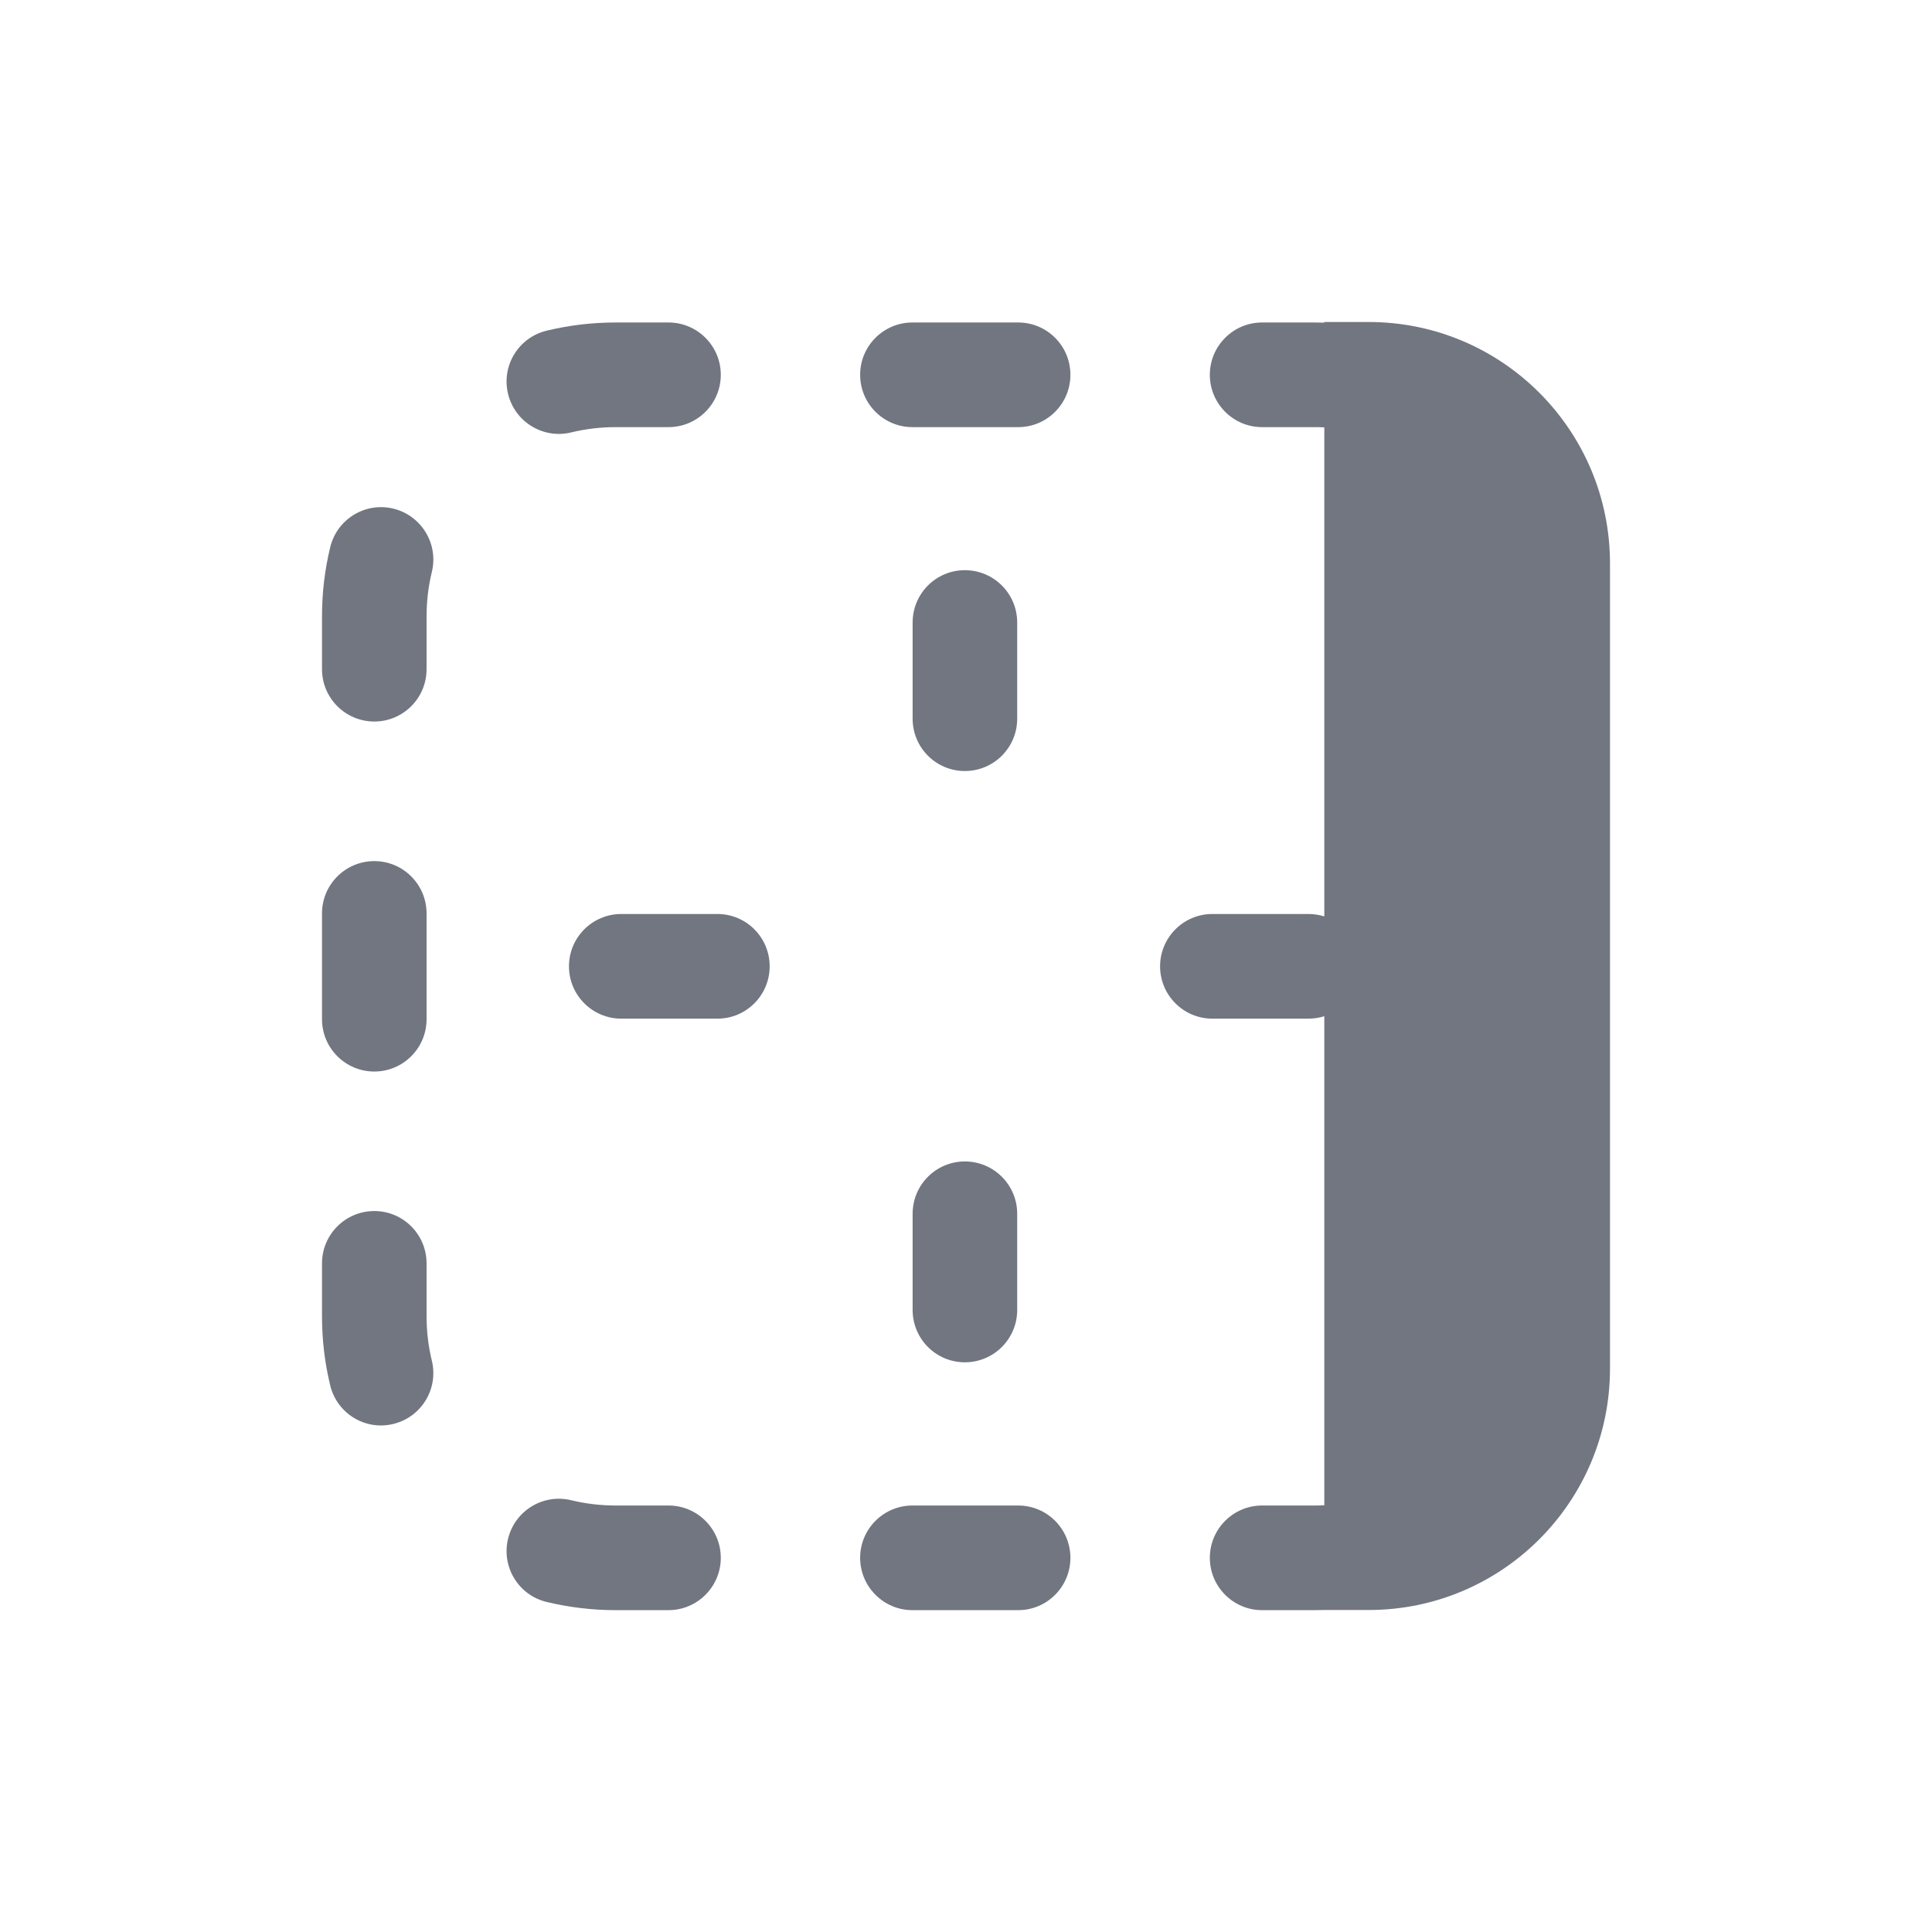 <svg width="24" height="24" viewBox="0 0 24 24" fill="none" xmlns="http://www.w3.org/2000/svg">
<path d="M7.094 5.372C7.271 5.329 7.456 5.306 7.648 5.306H8.304C8.663 5.306 8.954 5.015 8.954 4.656C8.954 4.297 8.663 4.006 8.304 4.006H7.648C7.353 4.006 7.066 4.041 6.79 4.108C6.441 4.192 6.227 4.543 6.311 4.892C6.395 5.241 6.746 5.456 7.094 5.372Z" fill="#717681"/>
<path d="M11.335 4.006C10.976 4.006 10.685 4.297 10.685 4.656C10.685 5.015 10.976 5.306 11.335 5.306H12.648C13.007 5.306 13.297 5.015 13.297 4.656C13.297 4.297 13.007 4.006 12.648 4.006H11.335Z" fill="#717681"/>
<path d="M15.678 4.006C15.32 4.006 15.029 4.297 15.029 4.656C15.029 5.015 15.32 5.306 15.678 5.306H16.335C16.374 5.306 16.413 5.307 16.451 5.309L16.451 11.384C16.39 11.365 16.323 11.354 16.255 11.354H15.06C14.702 11.354 14.411 11.645 14.411 12.004C14.411 12.363 14.702 12.654 15.06 12.654H16.255C16.323 12.654 16.39 12.643 16.451 12.624L16.451 18.699C16.413 18.701 16.374 18.702 16.335 18.702H15.678C15.32 18.702 15.029 18.993 15.029 19.352C15.029 19.71 15.32 20.002 15.678 20.002H16.335C16.374 20.002 16.413 20.001 16.451 20L17.002 20C18.658 20 20 18.657 20 17L20 7C20 5.343 18.658 4 17.002 4H16.451V4.008C16.413 4.007 16.374 4.006 16.335 4.006H15.678Z" fill="#717681"/>
<path d="M5.365 7.103C5.449 6.754 5.234 6.403 4.885 6.318C4.537 6.234 4.186 6.449 4.102 6.798C4.035 7.074 4 7.361 4 7.656V8.313C4 8.672 4.291 8.963 4.65 8.963C5.008 8.963 5.299 8.672 5.299 8.313V7.656C5.299 7.465 5.322 7.28 5.365 7.103Z" fill="#717681"/>
<path d="M5.299 11.347C5.299 10.988 5.008 10.697 4.65 10.697C4.291 10.697 4 10.988 4 11.347V12.661C4 13.02 4.291 13.311 4.65 13.311C5.008 13.311 5.299 13.02 5.299 12.661V11.347Z" fill="#717681"/>
<path d="M5.299 15.694C5.299 15.335 5.008 15.044 4.65 15.044C4.291 15.044 4 15.335 4 15.694V16.352C4 16.646 4.035 16.934 4.102 17.21C4.186 17.559 4.537 17.774 4.885 17.689C5.234 17.605 5.449 17.254 5.365 16.905C5.322 16.728 5.299 16.543 5.299 16.352V15.694Z" fill="#717681"/>
<path d="M7.094 18.636C6.746 18.552 6.395 18.767 6.311 19.116C6.227 19.465 6.441 19.816 6.79 19.9C7.066 19.966 7.353 20.002 7.648 20.002H8.304C8.663 20.002 8.954 19.71 8.954 19.352C8.954 18.993 8.663 18.702 8.304 18.702H7.648C7.456 18.702 7.271 18.679 7.094 18.636Z" fill="#717681"/>
<path d="M11.335 18.702C10.976 18.702 10.685 18.993 10.685 19.352C10.685 19.71 10.976 20.002 11.335 20.002H12.648C13.007 20.002 13.297 19.71 13.297 19.352C13.297 18.993 13.007 18.702 12.648 18.702H11.335Z" fill="#717681"/>
<path d="M11.986 9.578C11.627 9.578 11.337 9.287 11.337 8.928V7.733C11.337 7.374 11.627 7.083 11.986 7.083C12.345 7.083 12.636 7.374 12.636 7.733V8.928C12.636 9.287 12.345 9.578 11.986 9.578Z" fill="#717681"/>
<path d="M11.986 16.923C11.627 16.923 11.337 16.632 11.337 16.273V15.078C11.337 14.719 11.627 14.428 11.986 14.428C12.345 14.428 12.636 14.719 12.636 15.078V16.273C12.636 16.632 12.345 16.923 11.986 16.923Z" fill="#717681"/>
<path d="M7.718 11.354C7.359 11.354 7.068 11.645 7.068 12.004C7.068 12.363 7.359 12.654 7.718 12.654H8.912C9.271 12.654 9.561 12.363 9.561 12.004C9.561 11.645 9.271 11.354 8.912 11.354H7.718Z" fill="#717681"/>
</svg>
